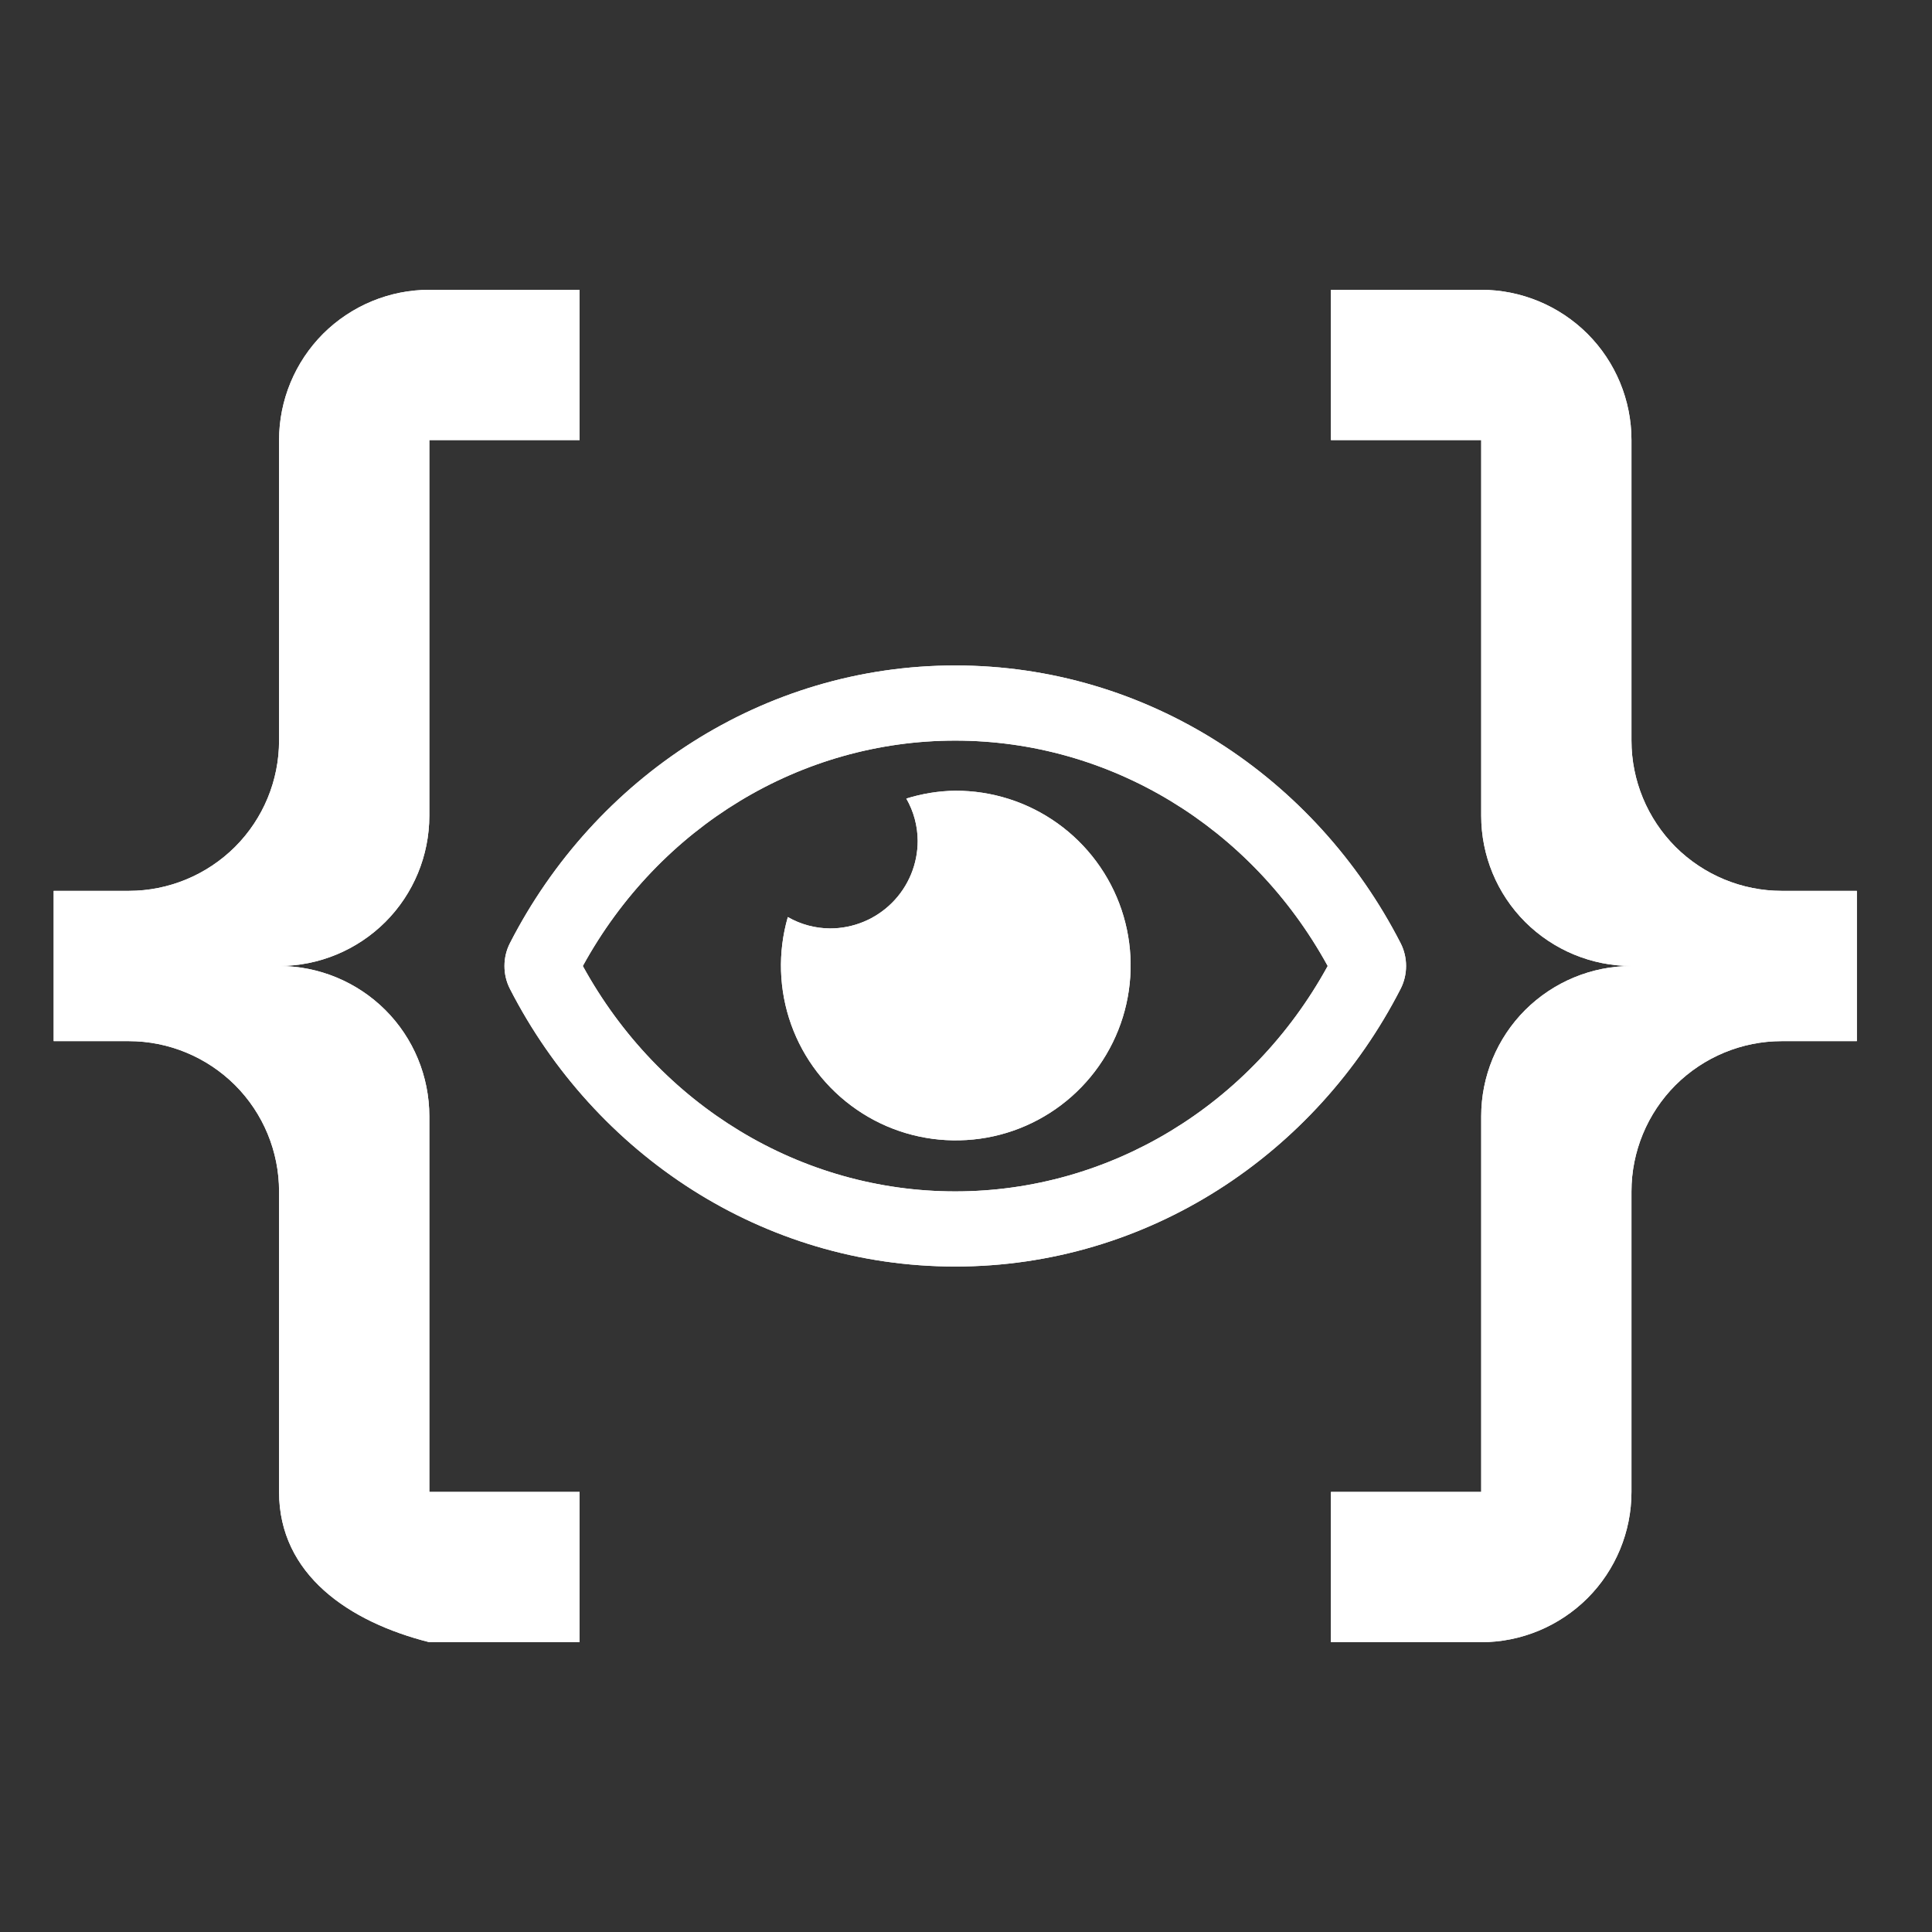 <svg width="18" height="18" viewBox="0 0 18 18" fill="none" xmlns="http://www.w3.org/2000/svg">
<rect x="0" y="0" width="18" height="18" fill="#333333" stroke="none"/>
<path d="M4 2.7H5.4V4.1H4V7.6C4 7.971 3.853 8.327 3.59 8.59C3.327 8.852 2.971 9 2.6 9C2.971 9 3.327 9.148 3.59 9.41C3.853 9.673 4 10.029 4 10.4V13.9H5.4V15.3H4C3.251 15.111 2.6 14.67 2.6 13.9V11.1C2.6 10.729 2.453 10.373 2.19 10.11C1.927 9.848 1.571 9.7 1.2 9.7H0.5V8.3H1.2C1.571 8.3 1.927 8.152 2.19 7.89C2.453 7.627 2.6 7.271 2.6 6.9V4.1C2.6 3.729 2.748 3.373 3.01 3.11C3.273 2.848 3.629 2.7 4 2.7ZM13.8 2.7C14.171 2.7 14.527 2.848 14.79 3.11C15.053 3.373 15.2 3.729 15.2 4.1V6.9C15.2 7.271 15.348 7.627 15.61 7.89C15.873 8.152 16.229 8.3 16.6 8.3H17.3V9.7H16.6C16.229 9.7 15.873 9.848 15.61 10.11C15.348 10.373 15.2 10.729 15.2 11.1V13.9C15.2 14.271 15.053 14.627 14.79 14.89C14.527 15.152 14.171 15.3 13.8 15.3H12.4V13.9H13.8V10.4C13.8 10.029 13.947 9.673 14.21 9.41C14.473 9.148 14.829 9 15.2 9C14.829 9 14.473 8.852 14.21 8.59C13.947 8.327 13.8 7.971 13.8 7.6V4.1H12.4V2.7H13.8Z" fill="white"/>
<path d="M8.9 7.367C8.745 7.369 8.592 7.394 8.444 7.44C8.513 7.56 8.549 7.695 8.55 7.833C8.55 7.941 8.529 8.047 8.488 8.146C8.447 8.245 8.387 8.335 8.311 8.411C8.235 8.487 8.145 8.547 8.046 8.588C7.947 8.629 7.841 8.65 7.733 8.65C7.595 8.649 7.46 8.613 7.34 8.544C7.245 8.873 7.256 9.223 7.371 9.545C7.486 9.867 7.7 10.144 7.982 10.338C8.263 10.532 8.599 10.632 8.941 10.624C9.283 10.617 9.613 10.502 9.886 10.296C10.159 10.09 10.36 9.803 10.461 9.477C10.562 9.15 10.558 8.8 10.449 8.476C10.34 8.152 10.131 7.87 9.853 7.671C9.575 7.472 9.242 7.366 8.9 7.367ZM13.049 8.787C12.258 7.244 10.693 6.2 8.9 6.2C7.107 6.2 5.541 7.245 4.751 8.787C4.717 8.853 4.7 8.926 4.7 9C4.7 9.074 4.717 9.147 4.751 9.213C5.542 10.756 7.107 11.8 8.9 11.8C10.693 11.8 12.259 10.755 13.049 9.213C13.083 9.147 13.1 9.074 13.1 9C13.1 8.926 13.083 8.853 13.049 8.787ZM8.9 11.1C7.461 11.1 6.142 10.298 5.43 9C6.142 7.702 7.461 6.9 8.9 6.9C10.339 6.9 11.658 7.702 12.37 9C11.658 10.298 10.339 11.1 8.9 11.1Z" fill="white"/>
<path fill-rule="evenodd" clip-rule="evenodd" d="M5.4 2.7H4C3.629 2.7 3.273 2.848 3.01 3.11C2.748 3.373 2.6 3.729 2.6 4.1V6.9C2.6 7.271 2.453 7.627 2.19 7.89C1.927 8.152 1.571 8.3 1.2 8.3H0.5V9.7H1.2C1.571 9.7 1.927 9.848 2.19 10.11C2.453 10.373 2.6 10.729 2.6 11.1V13.9C2.6 14.67 3.251 15.111 4 15.3H5.4V13.9H4V10.4C4 10.029 3.853 9.673 3.59 9.41C3.327 9.148 2.971 9 2.6 9C2.971 9 3.327 8.852 3.59 8.59C3.853 8.327 4 7.971 4 7.6V4.1H5.4V2.7ZM14.79 3.11C14.527 2.848 14.171 2.7 13.8 2.7H12.4V4.1H13.8V7.6C13.8 7.971 13.947 8.327 14.21 8.59C14.473 8.852 14.829 9 15.2 9C14.829 9 14.473 9.148 14.21 9.41C13.947 9.673 13.8 10.029 13.8 10.4V13.9H12.4V15.3H13.8C14.171 15.3 14.527 15.152 14.79 14.89C15.053 14.627 15.2 14.271 15.2 13.9V11.1C15.2 10.729 15.348 10.373 15.61 10.11C15.873 9.848 16.229 9.7 16.6 9.7H17.3V8.3H16.6C16.229 8.3 15.873 8.152 15.61 7.89C15.348 7.627 15.2 7.271 15.2 6.9V4.1C15.2 3.729 15.053 3.373 14.79 3.11ZM8.9 6.2C10.693 6.2 12.258 7.244 13.049 8.787C13.083 8.853 13.1 8.926 13.1 9C13.1 9.074 13.083 9.147 13.049 9.213C12.259 10.755 10.693 11.8 8.9 11.8C7.107 11.8 5.542 10.756 4.751 9.213C4.717 9.147 4.7 9.074 4.7 9C4.7 8.926 4.717 8.853 4.751 8.787C5.541 7.245 7.107 6.2 8.9 6.2ZM5.43 9C6.142 10.298 7.461 11.1 8.9 11.1C10.339 11.1 11.658 10.298 12.37 9C11.658 7.702 10.339 6.9 8.9 6.9C7.461 6.9 6.142 7.702 5.43 9ZM8.9 7.367C8.745 7.369 8.592 7.394 8.444 7.44C8.513 7.56 8.549 7.695 8.55 7.833C8.55 7.941 8.529 8.047 8.488 8.146C8.447 8.245 8.387 8.335 8.311 8.411C8.235 8.487 8.145 8.547 8.046 8.588C7.947 8.629 7.841 8.65 7.733 8.65C7.595 8.649 7.46 8.613 7.34 8.544C7.245 8.873 7.256 9.223 7.371 9.545C7.486 9.867 7.7 10.144 7.982 10.338C8.263 10.532 8.599 10.632 8.941 10.624C9.283 10.617 9.613 10.502 9.886 10.296C10.159 10.09 10.36 9.803 10.461 9.477C10.562 9.15 10.558 8.8 10.449 8.476C10.34 8.152 10.131 7.87 9.853 7.671C9.575 7.472 9.242 7.366 8.9 7.367Z" fill="white"/>
</svg>
